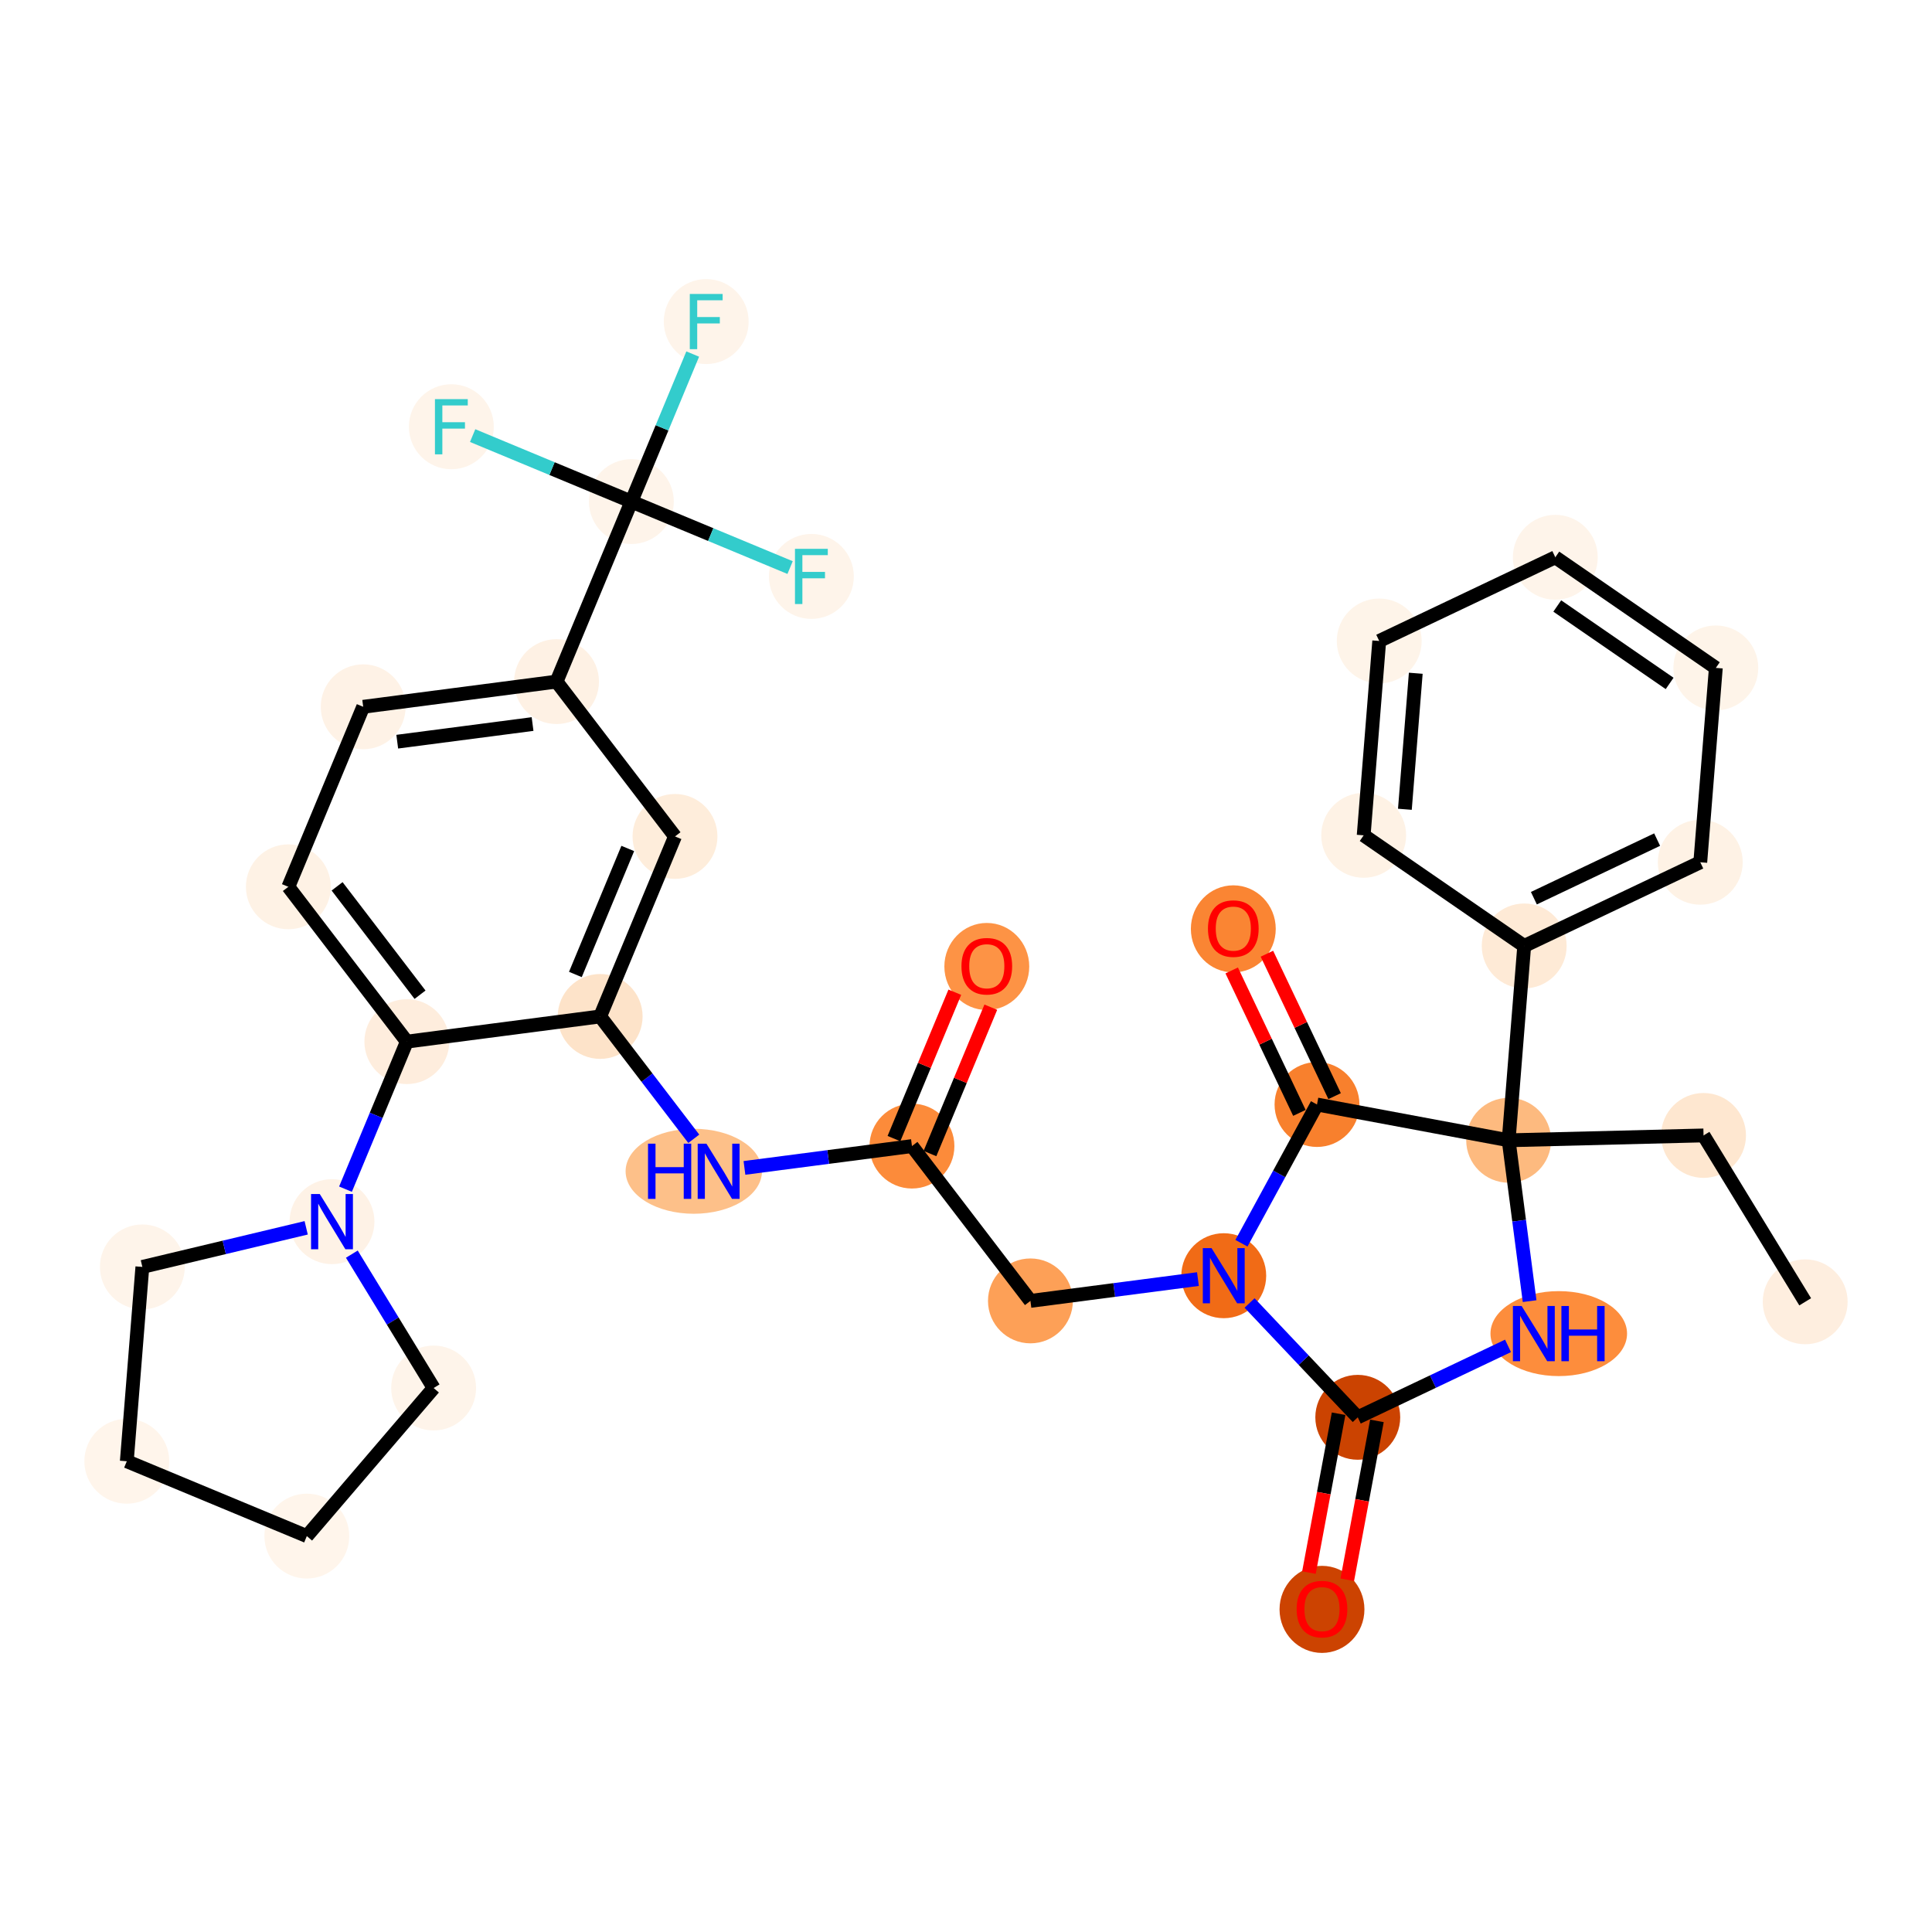 <?xml version='1.0' encoding='iso-8859-1'?>
<svg version='1.1' baseProfile='full'
              xmlns='http://www.w3.org/2000/svg'
                      xmlns:rdkit='http://www.rdkit.org/xml'
                      xmlns:xlink='http://www.w3.org/1999/xlink'
                  xml:space='preserve'
width='280px' height='280px' viewBox='0 0 280 280'>
<!-- END OF HEADER -->
<rect style='opacity:1.0;fill:#FFFFFF;stroke:none' width='280' height='280' x='0' y='0'> </rect>
<ellipse cx='261.622' cy='188.668' rx='5.651' ry='5.651'  style='fill:#FEEEDF;fill-rule:evenodd;stroke:#FEEEDF;stroke-width:1.0px;stroke-linecap:butt;stroke-linejoin:miter;stroke-opacity:1' />
<ellipse cx='246.891' cy='164.557' rx='5.651' ry='5.651'  style='fill:#FEE7D0;fill-rule:evenodd;stroke:#FEE7D0;stroke-width:1.0px;stroke-linecap:butt;stroke-linejoin:miter;stroke-opacity:1' />
<ellipse cx='218.645' cy='165.259' rx='5.651' ry='5.651'  style='fill:#FDBA7F;fill-rule:evenodd;stroke:#FDBA7F;stroke-width:1.0px;stroke-linecap:butt;stroke-linejoin:miter;stroke-opacity:1' />
<ellipse cx='220.899' cy='137.095' rx='5.651' ry='5.651'  style='fill:#FEEAD6;fill-rule:evenodd;stroke:#FEEAD6;stroke-width:1.0px;stroke-linecap:butt;stroke-linejoin:miter;stroke-opacity:1' />
<ellipse cx='246.417' cy='124.965' rx='5.651' ry='5.651'  style='fill:#FEF2E5;fill-rule:evenodd;stroke:#FEF2E5;stroke-width:1.0px;stroke-linecap:butt;stroke-linejoin:miter;stroke-opacity:1' />
<ellipse cx='248.671' cy='96.8' rx='5.651' ry='5.651'  style='fill:#FEF4E9;fill-rule:evenodd;stroke:#FEF4E9;stroke-width:1.0px;stroke-linecap:butt;stroke-linejoin:miter;stroke-opacity:1' />
<ellipse cx='225.407' cy='80.766' rx='5.651' ry='5.651'  style='fill:#FEF4EA;fill-rule:evenodd;stroke:#FEF4EA;stroke-width:1.0px;stroke-linecap:butt;stroke-linejoin:miter;stroke-opacity:1' />
<ellipse cx='199.889' cy='92.896' rx='5.651' ry='5.651'  style='fill:#FEF4E9;fill-rule:evenodd;stroke:#FEF4E9;stroke-width:1.0px;stroke-linecap:butt;stroke-linejoin:miter;stroke-opacity:1' />
<ellipse cx='197.635' cy='121.061' rx='5.651' ry='5.651'  style='fill:#FEF2E5;fill-rule:evenodd;stroke:#FEF2E5;stroke-width:1.0px;stroke-linecap:butt;stroke-linejoin:miter;stroke-opacity:1' />
<ellipse cx='225.907' cy='193.277' rx='9.398' ry='5.658'  style='fill:#FD8D3C;fill-rule:evenodd;stroke:#FD8D3C;stroke-width:1.0px;stroke-linecap:butt;stroke-linejoin:miter;stroke-opacity:1' />
<ellipse cx='196.778' cy='205.407' rx='5.651' ry='5.651'  style='fill:#CB4301;fill-rule:evenodd;stroke:#CB4301;stroke-width:1.0px;stroke-linecap:butt;stroke-linejoin:miter;stroke-opacity:1' />
<ellipse cx='191.592' cy='233.244' rx='5.651' ry='5.81'  style='fill:#CC4301;fill-rule:evenodd;stroke:#CC4301;stroke-width:1.0px;stroke-linecap:butt;stroke-linejoin:miter;stroke-opacity:1' />
<ellipse cx='177.356' cy='184.886' rx='5.651' ry='5.658'  style='fill:#F16B16;fill-rule:evenodd;stroke:#F16B16;stroke-width:1.0px;stroke-linecap:butt;stroke-linejoin:miter;stroke-opacity:1' />
<ellipse cx='149.338' cy='188.537' rx='5.651' ry='5.651'  style='fill:#FDA057;fill-rule:evenodd;stroke:#FDA057;stroke-width:1.0px;stroke-linecap:butt;stroke-linejoin:miter;stroke-opacity:1' />
<ellipse cx='132.168' cy='166.099' rx='5.651' ry='5.651'  style='fill:#FC8B3A;fill-rule:evenodd;stroke:#FC8B3A;stroke-width:1.0px;stroke-linecap:butt;stroke-linejoin:miter;stroke-opacity:1' />
<ellipse cx='143.015' cy='140.071' rx='5.651' ry='5.81'  style='fill:#FD9345;fill-rule:evenodd;stroke:#FD9345;stroke-width:1.0px;stroke-linecap:butt;stroke-linejoin:miter;stroke-opacity:1' />
<ellipse cx='100.55' cy='169.75' rx='9.382' ry='5.658'  style='fill:#FDC089;fill-rule:evenodd;stroke:#FDC089;stroke-width:1.0px;stroke-linecap:butt;stroke-linejoin:miter;stroke-opacity:1' />
<ellipse cx='86.979' cy='147.311' rx='5.651' ry='5.651'  style='fill:#FDE3C9;fill-rule:evenodd;stroke:#FDE3C9;stroke-width:1.0px;stroke-linecap:butt;stroke-linejoin:miter;stroke-opacity:1' />
<ellipse cx='97.826' cy='121.222' rx='5.651' ry='5.651'  style='fill:#FEEDDB;fill-rule:evenodd;stroke:#FEEDDB;stroke-width:1.0px;stroke-linecap:butt;stroke-linejoin:miter;stroke-opacity:1' />
<ellipse cx='80.656' cy='98.783' rx='5.651' ry='5.651'  style='fill:#FEF1E4;fill-rule:evenodd;stroke:#FEF1E4;stroke-width:1.0px;stroke-linecap:butt;stroke-linejoin:miter;stroke-opacity:1' />
<ellipse cx='91.503' cy='72.694' rx='5.651' ry='5.651'  style='fill:#FEF4EA;fill-rule:evenodd;stroke:#FEF4EA;stroke-width:1.0px;stroke-linecap:butt;stroke-linejoin:miter;stroke-opacity:1' />
<ellipse cx='102.35' cy='46.604' rx='5.651' ry='5.658'  style='fill:#FEF4EA;fill-rule:evenodd;stroke:#FEF4EA;stroke-width:1.0px;stroke-linecap:butt;stroke-linejoin:miter;stroke-opacity:1' />
<ellipse cx='117.592' cy='83.541' rx='5.651' ry='5.658'  style='fill:#FEF4EA;fill-rule:evenodd;stroke:#FEF4EA;stroke-width:1.0px;stroke-linecap:butt;stroke-linejoin:miter;stroke-opacity:1' />
<ellipse cx='65.413' cy='61.847' rx='5.651' ry='5.658'  style='fill:#FEF4EA;fill-rule:evenodd;stroke:#FEF4EA;stroke-width:1.0px;stroke-linecap:butt;stroke-linejoin:miter;stroke-opacity:1' />
<ellipse cx='52.638' cy='102.434' rx='5.651' ry='5.651'  style='fill:#FEF2E6;fill-rule:evenodd;stroke:#FEF2E6;stroke-width:1.0px;stroke-linecap:butt;stroke-linejoin:miter;stroke-opacity:1' />
<ellipse cx='41.791' cy='128.523' rx='5.651' ry='5.651'  style='fill:#FEF2E5;fill-rule:evenodd;stroke:#FEF2E5;stroke-width:1.0px;stroke-linecap:butt;stroke-linejoin:miter;stroke-opacity:1' />
<ellipse cx='58.962' cy='150.962' rx='5.651' ry='5.651'  style='fill:#FEEDDD;fill-rule:evenodd;stroke:#FEEDDD;stroke-width:1.0px;stroke-linecap:butt;stroke-linejoin:miter;stroke-opacity:1' />
<ellipse cx='48.115' cy='177.051' rx='5.651' ry='5.658'  style='fill:#FEF2E6;fill-rule:evenodd;stroke:#FEF2E6;stroke-width:1.0px;stroke-linecap:butt;stroke-linejoin:miter;stroke-opacity:1' />
<ellipse cx='62.846' cy='201.162' rx='5.651' ry='5.651'  style='fill:#FEF4EA;fill-rule:evenodd;stroke:#FEF4EA;stroke-width:1.0px;stroke-linecap:butt;stroke-linejoin:miter;stroke-opacity:1' />
<ellipse cx='44.468' cy='222.622' rx='5.651' ry='5.651'  style='fill:#FFF5EB;fill-rule:evenodd;stroke:#FFF5EB;stroke-width:1.0px;stroke-linecap:butt;stroke-linejoin:miter;stroke-opacity:1' />
<ellipse cx='18.378' cy='211.775' rx='5.651' ry='5.651'  style='fill:#FFF5EB;fill-rule:evenodd;stroke:#FFF5EB;stroke-width:1.0px;stroke-linecap:butt;stroke-linejoin:miter;stroke-opacity:1' />
<ellipse cx='20.632' cy='183.611' rx='5.651' ry='5.651'  style='fill:#FEF4EA;fill-rule:evenodd;stroke:#FEF4EA;stroke-width:1.0px;stroke-linecap:butt;stroke-linejoin:miter;stroke-opacity:1' />
<ellipse cx='190.871' cy='160.074' rx='5.651' ry='5.651'  style='fill:#F8802D;fill-rule:evenodd;stroke:#F8802D;stroke-width:1.0px;stroke-linecap:butt;stroke-linejoin:miter;stroke-opacity:1' />
<ellipse cx='178.74' cy='134.618' rx='5.651' ry='5.81'  style='fill:#FA8533;fill-rule:evenodd;stroke:#FA8533;stroke-width:1.0px;stroke-linecap:butt;stroke-linejoin:miter;stroke-opacity:1' />
<path class='bond-0 atom-0 atom-1' d='M 261.622,188.668 L 246.891,164.557' style='fill:none;fill-rule:evenodd;stroke:#000000;stroke-width:2.0px;stroke-linecap:butt;stroke-linejoin:miter;stroke-opacity:1' />
<path class='bond-1 atom-1 atom-2' d='M 246.891,164.557 L 218.645,165.259' style='fill:none;fill-rule:evenodd;stroke:#000000;stroke-width:2.0px;stroke-linecap:butt;stroke-linejoin:miter;stroke-opacity:1' />
<path class='bond-2 atom-2 atom-3' d='M 218.645,165.259 L 220.899,137.095' style='fill:none;fill-rule:evenodd;stroke:#000000;stroke-width:2.0px;stroke-linecap:butt;stroke-linejoin:miter;stroke-opacity:1' />
<path class='bond-8 atom-2 atom-9' d='M 218.645,165.259 L 220.164,176.915' style='fill:none;fill-rule:evenodd;stroke:#000000;stroke-width:2.0px;stroke-linecap:butt;stroke-linejoin:miter;stroke-opacity:1' />
<path class='bond-8 atom-2 atom-9' d='M 220.164,176.915 L 221.683,188.57' style='fill:none;fill-rule:evenodd;stroke:#0000FF;stroke-width:2.0px;stroke-linecap:butt;stroke-linejoin:miter;stroke-opacity:1' />
<path class='bond-33 atom-32 atom-2' d='M 190.871,160.074 L 218.645,165.259' style='fill:none;fill-rule:evenodd;stroke:#000000;stroke-width:2.0px;stroke-linecap:butt;stroke-linejoin:miter;stroke-opacity:1' />
<path class='bond-3 atom-3 atom-4' d='M 220.899,137.095 L 246.417,124.965' style='fill:none;fill-rule:evenodd;stroke:#000000;stroke-width:2.0px;stroke-linecap:butt;stroke-linejoin:miter;stroke-opacity:1' />
<path class='bond-3 atom-3 atom-4' d='M 222.301,130.172 L 240.164,121.681' style='fill:none;fill-rule:evenodd;stroke:#000000;stroke-width:2.0px;stroke-linecap:butt;stroke-linejoin:miter;stroke-opacity:1' />
<path class='bond-34 atom-8 atom-3' d='M 197.635,121.061 L 220.899,137.095' style='fill:none;fill-rule:evenodd;stroke:#000000;stroke-width:2.0px;stroke-linecap:butt;stroke-linejoin:miter;stroke-opacity:1' />
<path class='bond-4 atom-4 atom-5' d='M 246.417,124.965 L 248.671,96.8' style='fill:none;fill-rule:evenodd;stroke:#000000;stroke-width:2.0px;stroke-linecap:butt;stroke-linejoin:miter;stroke-opacity:1' />
<path class='bond-5 atom-5 atom-6' d='M 248.671,96.8 L 225.407,80.766' style='fill:none;fill-rule:evenodd;stroke:#000000;stroke-width:2.0px;stroke-linecap:butt;stroke-linejoin:miter;stroke-opacity:1' />
<path class='bond-5 atom-5 atom-6' d='M 241.975,99.048 L 225.69,87.824' style='fill:none;fill-rule:evenodd;stroke:#000000;stroke-width:2.0px;stroke-linecap:butt;stroke-linejoin:miter;stroke-opacity:1' />
<path class='bond-6 atom-6 atom-7' d='M 225.407,80.766 L 199.889,92.896' style='fill:none;fill-rule:evenodd;stroke:#000000;stroke-width:2.0px;stroke-linecap:butt;stroke-linejoin:miter;stroke-opacity:1' />
<path class='bond-7 atom-7 atom-8' d='M 199.889,92.896 L 197.635,121.061' style='fill:none;fill-rule:evenodd;stroke:#000000;stroke-width:2.0px;stroke-linecap:butt;stroke-linejoin:miter;stroke-opacity:1' />
<path class='bond-7 atom-7 atom-8' d='M 205.184,97.572 L 203.606,117.287' style='fill:none;fill-rule:evenodd;stroke:#000000;stroke-width:2.0px;stroke-linecap:butt;stroke-linejoin:miter;stroke-opacity:1' />
<path class='bond-9 atom-9 atom-10' d='M 218.555,195.055 L 207.666,200.231' style='fill:none;fill-rule:evenodd;stroke:#0000FF;stroke-width:2.0px;stroke-linecap:butt;stroke-linejoin:miter;stroke-opacity:1' />
<path class='bond-9 atom-9 atom-10' d='M 207.666,200.231 L 196.778,205.407' style='fill:none;fill-rule:evenodd;stroke:#000000;stroke-width:2.0px;stroke-linecap:butt;stroke-linejoin:miter;stroke-opacity:1' />
<path class='bond-10 atom-10 atom-11' d='M 194,204.889 L 191.851,216.4' style='fill:none;fill-rule:evenodd;stroke:#000000;stroke-width:2.0px;stroke-linecap:butt;stroke-linejoin:miter;stroke-opacity:1' />
<path class='bond-10 atom-10 atom-11' d='M 191.851,216.4 L 189.702,227.911' style='fill:none;fill-rule:evenodd;stroke:#FF0000;stroke-width:2.0px;stroke-linecap:butt;stroke-linejoin:miter;stroke-opacity:1' />
<path class='bond-10 atom-10 atom-11' d='M 199.555,205.926 L 197.406,217.437' style='fill:none;fill-rule:evenodd;stroke:#000000;stroke-width:2.0px;stroke-linecap:butt;stroke-linejoin:miter;stroke-opacity:1' />
<path class='bond-10 atom-10 atom-11' d='M 197.406,217.437 L 195.257,228.948' style='fill:none;fill-rule:evenodd;stroke:#FF0000;stroke-width:2.0px;stroke-linecap:butt;stroke-linejoin:miter;stroke-opacity:1' />
<path class='bond-11 atom-10 atom-12' d='M 196.778,205.407 L 188.937,197.123' style='fill:none;fill-rule:evenodd;stroke:#000000;stroke-width:2.0px;stroke-linecap:butt;stroke-linejoin:miter;stroke-opacity:1' />
<path class='bond-11 atom-10 atom-12' d='M 188.937,197.123 L 181.097,188.839' style='fill:none;fill-rule:evenodd;stroke:#0000FF;stroke-width:2.0px;stroke-linecap:butt;stroke-linejoin:miter;stroke-opacity:1' />
<path class='bond-12 atom-12 atom-13' d='M 173.615,185.374 L 161.477,186.956' style='fill:none;fill-rule:evenodd;stroke:#0000FF;stroke-width:2.0px;stroke-linecap:butt;stroke-linejoin:miter;stroke-opacity:1' />
<path class='bond-12 atom-12 atom-13' d='M 161.477,186.956 L 149.338,188.537' style='fill:none;fill-rule:evenodd;stroke:#000000;stroke-width:2.0px;stroke-linecap:butt;stroke-linejoin:miter;stroke-opacity:1' />
<path class='bond-31 atom-12 atom-32' d='M 179.92,180.179 L 185.395,170.126' style='fill:none;fill-rule:evenodd;stroke:#0000FF;stroke-width:2.0px;stroke-linecap:butt;stroke-linejoin:miter;stroke-opacity:1' />
<path class='bond-31 atom-12 atom-32' d='M 185.395,170.126 L 190.871,160.074' style='fill:none;fill-rule:evenodd;stroke:#000000;stroke-width:2.0px;stroke-linecap:butt;stroke-linejoin:miter;stroke-opacity:1' />
<path class='bond-13 atom-13 atom-14' d='M 149.338,188.537 L 132.168,166.099' style='fill:none;fill-rule:evenodd;stroke:#000000;stroke-width:2.0px;stroke-linecap:butt;stroke-linejoin:miter;stroke-opacity:1' />
<path class='bond-14 atom-14 atom-15' d='M 134.777,167.183 L 139.186,156.577' style='fill:none;fill-rule:evenodd;stroke:#000000;stroke-width:2.0px;stroke-linecap:butt;stroke-linejoin:miter;stroke-opacity:1' />
<path class='bond-14 atom-14 atom-15' d='M 139.186,156.577 L 143.596,145.971' style='fill:none;fill-rule:evenodd;stroke:#FF0000;stroke-width:2.0px;stroke-linecap:butt;stroke-linejoin:miter;stroke-opacity:1' />
<path class='bond-14 atom-14 atom-15' d='M 129.559,165.014 L 133.968,154.408' style='fill:none;fill-rule:evenodd;stroke:#000000;stroke-width:2.0px;stroke-linecap:butt;stroke-linejoin:miter;stroke-opacity:1' />
<path class='bond-14 atom-14 atom-15' d='M 133.968,154.408 L 138.378,143.801' style='fill:none;fill-rule:evenodd;stroke:#FF0000;stroke-width:2.0px;stroke-linecap:butt;stroke-linejoin:miter;stroke-opacity:1' />
<path class='bond-15 atom-14 atom-16' d='M 132.168,166.099 L 120.029,167.68' style='fill:none;fill-rule:evenodd;stroke:#000000;stroke-width:2.0px;stroke-linecap:butt;stroke-linejoin:miter;stroke-opacity:1' />
<path class='bond-15 atom-14 atom-16' d='M 120.029,167.68 L 107.891,169.262' style='fill:none;fill-rule:evenodd;stroke:#0000FF;stroke-width:2.0px;stroke-linecap:butt;stroke-linejoin:miter;stroke-opacity:1' />
<path class='bond-16 atom-16 atom-17' d='M 100.548,165.042 L 93.764,156.177' style='fill:none;fill-rule:evenodd;stroke:#0000FF;stroke-width:2.0px;stroke-linecap:butt;stroke-linejoin:miter;stroke-opacity:1' />
<path class='bond-16 atom-16 atom-17' d='M 93.764,156.177 L 86.979,147.311' style='fill:none;fill-rule:evenodd;stroke:#000000;stroke-width:2.0px;stroke-linecap:butt;stroke-linejoin:miter;stroke-opacity:1' />
<path class='bond-17 atom-17 atom-18' d='M 86.979,147.311 L 97.826,121.222' style='fill:none;fill-rule:evenodd;stroke:#000000;stroke-width:2.0px;stroke-linecap:butt;stroke-linejoin:miter;stroke-opacity:1' />
<path class='bond-17 atom-17 atom-18' d='M 83.389,141.228 L 90.981,122.966' style='fill:none;fill-rule:evenodd;stroke:#000000;stroke-width:2.0px;stroke-linecap:butt;stroke-linejoin:miter;stroke-opacity:1' />
<path class='bond-35 atom-26 atom-17' d='M 58.962,150.962 L 86.979,147.311' style='fill:none;fill-rule:evenodd;stroke:#000000;stroke-width:2.0px;stroke-linecap:butt;stroke-linejoin:miter;stroke-opacity:1' />
<path class='bond-18 atom-18 atom-19' d='M 97.826,121.222 L 80.656,98.783' style='fill:none;fill-rule:evenodd;stroke:#000000;stroke-width:2.0px;stroke-linecap:butt;stroke-linejoin:miter;stroke-opacity:1' />
<path class='bond-19 atom-19 atom-20' d='M 80.656,98.783 L 91.503,72.694' style='fill:none;fill-rule:evenodd;stroke:#000000;stroke-width:2.0px;stroke-linecap:butt;stroke-linejoin:miter;stroke-opacity:1' />
<path class='bond-23 atom-19 atom-24' d='M 80.656,98.783 L 52.638,102.434' style='fill:none;fill-rule:evenodd;stroke:#000000;stroke-width:2.0px;stroke-linecap:butt;stroke-linejoin:miter;stroke-opacity:1' />
<path class='bond-23 atom-19 atom-24' d='M 77.183,104.934 L 57.571,107.49' style='fill:none;fill-rule:evenodd;stroke:#000000;stroke-width:2.0px;stroke-linecap:butt;stroke-linejoin:miter;stroke-opacity:1' />
<path class='bond-20 atom-20 atom-21' d='M 91.503,72.694 L 95.948,62.003' style='fill:none;fill-rule:evenodd;stroke:#000000;stroke-width:2.0px;stroke-linecap:butt;stroke-linejoin:miter;stroke-opacity:1' />
<path class='bond-20 atom-20 atom-21' d='M 95.948,62.003 L 100.393,51.312' style='fill:none;fill-rule:evenodd;stroke:#33CCCC;stroke-width:2.0px;stroke-linecap:butt;stroke-linejoin:miter;stroke-opacity:1' />
<path class='bond-21 atom-20 atom-22' d='M 91.503,72.694 L 103.005,77.476' style='fill:none;fill-rule:evenodd;stroke:#000000;stroke-width:2.0px;stroke-linecap:butt;stroke-linejoin:miter;stroke-opacity:1' />
<path class='bond-21 atom-20 atom-22' d='M 103.005,77.476 L 114.507,82.258' style='fill:none;fill-rule:evenodd;stroke:#33CCCC;stroke-width:2.0px;stroke-linecap:butt;stroke-linejoin:miter;stroke-opacity:1' />
<path class='bond-22 atom-20 atom-23' d='M 91.503,72.694 L 80.001,67.912' style='fill:none;fill-rule:evenodd;stroke:#000000;stroke-width:2.0px;stroke-linecap:butt;stroke-linejoin:miter;stroke-opacity:1' />
<path class='bond-22 atom-20 atom-23' d='M 80.001,67.912 L 68.499,63.13' style='fill:none;fill-rule:evenodd;stroke:#33CCCC;stroke-width:2.0px;stroke-linecap:butt;stroke-linejoin:miter;stroke-opacity:1' />
<path class='bond-24 atom-24 atom-25' d='M 52.638,102.434 L 41.791,128.523' style='fill:none;fill-rule:evenodd;stroke:#000000;stroke-width:2.0px;stroke-linecap:butt;stroke-linejoin:miter;stroke-opacity:1' />
<path class='bond-25 atom-25 atom-26' d='M 41.791,128.523 L 58.962,150.962' style='fill:none;fill-rule:evenodd;stroke:#000000;stroke-width:2.0px;stroke-linecap:butt;stroke-linejoin:miter;stroke-opacity:1' />
<path class='bond-25 atom-25 atom-26' d='M 48.855,128.455 L 60.874,144.162' style='fill:none;fill-rule:evenodd;stroke:#000000;stroke-width:2.0px;stroke-linecap:butt;stroke-linejoin:miter;stroke-opacity:1' />
<path class='bond-26 atom-26 atom-27' d='M 58.962,150.962 L 54.517,161.653' style='fill:none;fill-rule:evenodd;stroke:#000000;stroke-width:2.0px;stroke-linecap:butt;stroke-linejoin:miter;stroke-opacity:1' />
<path class='bond-26 atom-26 atom-27' d='M 54.517,161.653 L 50.072,172.344' style='fill:none;fill-rule:evenodd;stroke:#0000FF;stroke-width:2.0px;stroke-linecap:butt;stroke-linejoin:miter;stroke-opacity:1' />
<path class='bond-27 atom-27 atom-28' d='M 50.991,181.759 L 56.918,191.46' style='fill:none;fill-rule:evenodd;stroke:#0000FF;stroke-width:2.0px;stroke-linecap:butt;stroke-linejoin:miter;stroke-opacity:1' />
<path class='bond-27 atom-27 atom-28' d='M 56.918,191.46 L 62.846,201.162' style='fill:none;fill-rule:evenodd;stroke:#000000;stroke-width:2.0px;stroke-linecap:butt;stroke-linejoin:miter;stroke-opacity:1' />
<path class='bond-36 atom-31 atom-27' d='M 20.632,183.611 L 32.503,180.778' style='fill:none;fill-rule:evenodd;stroke:#000000;stroke-width:2.0px;stroke-linecap:butt;stroke-linejoin:miter;stroke-opacity:1' />
<path class='bond-36 atom-31 atom-27' d='M 32.503,180.778 L 44.374,177.944' style='fill:none;fill-rule:evenodd;stroke:#0000FF;stroke-width:2.0px;stroke-linecap:butt;stroke-linejoin:miter;stroke-opacity:1' />
<path class='bond-28 atom-28 atom-29' d='M 62.846,201.162 L 44.468,222.622' style='fill:none;fill-rule:evenodd;stroke:#000000;stroke-width:2.0px;stroke-linecap:butt;stroke-linejoin:miter;stroke-opacity:1' />
<path class='bond-29 atom-29 atom-30' d='M 44.468,222.622 L 18.378,211.775' style='fill:none;fill-rule:evenodd;stroke:#000000;stroke-width:2.0px;stroke-linecap:butt;stroke-linejoin:miter;stroke-opacity:1' />
<path class='bond-30 atom-30 atom-31' d='M 18.378,211.775 L 20.632,183.611' style='fill:none;fill-rule:evenodd;stroke:#000000;stroke-width:2.0px;stroke-linecap:butt;stroke-linejoin:miter;stroke-opacity:1' />
<path class='bond-32 atom-32 atom-33' d='M 193.422,158.861 L 188.516,148.54' style='fill:none;fill-rule:evenodd;stroke:#000000;stroke-width:2.0px;stroke-linecap:butt;stroke-linejoin:miter;stroke-opacity:1' />
<path class='bond-32 atom-32 atom-33' d='M 188.516,148.54 L 183.61,138.219' style='fill:none;fill-rule:evenodd;stroke:#FF0000;stroke-width:2.0px;stroke-linecap:butt;stroke-linejoin:miter;stroke-opacity:1' />
<path class='bond-32 atom-32 atom-33' d='M 188.319,161.287 L 183.413,150.966' style='fill:none;fill-rule:evenodd;stroke:#000000;stroke-width:2.0px;stroke-linecap:butt;stroke-linejoin:miter;stroke-opacity:1' />
<path class='bond-32 atom-32 atom-33' d='M 183.413,150.966 L 178.507,140.645' style='fill:none;fill-rule:evenodd;stroke:#FF0000;stroke-width:2.0px;stroke-linecap:butt;stroke-linejoin:miter;stroke-opacity:1' />
<path  class='atom-9' d='M 220.527 189.276
L 223.149 193.514
Q 223.409 193.933, 223.827 194.69
Q 224.245 195.447, 224.268 195.492
L 224.268 189.276
L 225.33 189.276
L 225.33 197.278
L 224.234 197.278
L 221.42 192.644
Q 221.092 192.102, 220.742 191.48
Q 220.403 190.858, 220.301 190.666
L 220.301 197.278
L 219.261 197.278
L 219.261 189.276
L 220.527 189.276
' fill='#0000FF'/>
<path  class='atom-9' d='M 226.291 189.276
L 227.376 189.276
L 227.376 192.678
L 231.467 192.678
L 231.467 189.276
L 232.552 189.276
L 232.552 197.278
L 231.467 197.278
L 231.467 193.582
L 227.376 193.582
L 227.376 197.278
L 226.291 197.278
L 226.291 189.276
' fill='#0000FF'/>
<path  class='atom-11' d='M 187.919 233.204
Q 187.919 231.283, 188.868 230.209
Q 189.818 229.136, 191.592 229.136
Q 193.366 229.136, 194.316 230.209
Q 195.265 231.283, 195.265 233.204
Q 195.265 235.148, 194.304 236.256
Q 193.344 237.352, 191.592 237.352
Q 189.829 237.352, 188.868 236.256
Q 187.919 235.159, 187.919 233.204
M 191.592 236.448
Q 192.813 236.448, 193.468 235.634
Q 194.135 234.809, 194.135 233.204
Q 194.135 231.633, 193.468 230.842
Q 192.813 230.04, 191.592 230.04
Q 190.371 230.04, 189.705 230.831
Q 189.049 231.622, 189.049 233.204
Q 189.049 234.82, 189.705 235.634
Q 190.371 236.448, 191.592 236.448
' fill='#FF0000'/>
<path  class='atom-12' d='M 175.587 180.886
L 178.209 185.124
Q 178.469 185.542, 178.887 186.299
Q 179.305 187.056, 179.328 187.102
L 179.328 180.886
L 180.39 180.886
L 180.39 188.887
L 179.294 188.887
L 176.48 184.253
Q 176.152 183.711, 175.802 183.089
Q 175.463 182.468, 175.361 182.276
L 175.361 188.887
L 174.321 188.887
L 174.321 180.886
L 175.587 180.886
' fill='#0000FF'/>
<path  class='atom-15' d='M 139.342 140.032
Q 139.342 138.111, 140.291 137.037
Q 141.24 135.963, 143.015 135.963
Q 144.789 135.963, 145.738 137.037
Q 146.688 138.111, 146.688 140.032
Q 146.688 141.976, 145.727 143.083
Q 144.766 144.18, 143.015 144.18
Q 141.252 144.18, 140.291 143.083
Q 139.342 141.987, 139.342 140.032
M 143.015 143.276
Q 144.235 143.276, 144.891 142.462
Q 145.558 141.637, 145.558 140.032
Q 145.558 138.461, 144.891 137.67
Q 144.235 136.867, 143.015 136.867
Q 141.794 136.867, 141.127 137.659
Q 140.472 138.45, 140.472 140.032
Q 140.472 141.648, 141.127 142.462
Q 141.794 143.276, 143.015 143.276
' fill='#FF0000'/>
<path  class='atom-16' d='M 93.916 165.749
L 95.001 165.749
L 95.001 169.151
L 99.092 169.151
L 99.092 165.749
L 100.177 165.749
L 100.177 173.75
L 99.092 173.75
L 99.092 170.055
L 95.001 170.055
L 95.001 173.75
L 93.916 173.75
L 93.916 165.749
' fill='#0000FF'/>
<path  class='atom-16' d='M 102.381 165.749
L 105.003 169.987
Q 105.263 170.405, 105.681 171.162
Q 106.1 171.92, 106.122 171.965
L 106.122 165.749
L 107.185 165.749
L 107.185 173.75
L 106.088 173.75
L 103.274 169.117
Q 102.946 168.574, 102.596 167.953
Q 102.257 167.331, 102.155 167.139
L 102.155 173.75
L 101.115 173.75
L 101.115 165.749
L 102.381 165.749
' fill='#0000FF'/>
<path  class='atom-21' d='M 99.971 42.603
L 104.729 42.603
L 104.729 43.519
L 101.045 43.519
L 101.045 45.949
L 104.322 45.949
L 104.322 46.876
L 101.045 46.876
L 101.045 50.605
L 99.971 50.605
L 99.971 42.603
' fill='#33CCCC'/>
<path  class='atom-22' d='M 115.213 79.54
L 119.971 79.54
L 119.971 80.455
L 116.287 80.455
L 116.287 82.885
L 119.564 82.885
L 119.564 83.812
L 116.287 83.812
L 116.287 87.542
L 115.213 87.542
L 115.213 79.54
' fill='#33CCCC'/>
<path  class='atom-23' d='M 63.035 57.846
L 67.793 57.846
L 67.793 58.761
L 64.108 58.761
L 64.108 61.191
L 67.386 61.191
L 67.386 62.118
L 64.108 62.118
L 64.108 65.847
L 63.035 65.847
L 63.035 57.846
' fill='#33CCCC'/>
<path  class='atom-27' d='M 46.346 173.051
L 48.968 177.289
Q 49.228 177.707, 49.646 178.464
Q 50.064 179.221, 50.087 179.267
L 50.087 173.051
L 51.149 173.051
L 51.149 181.052
L 50.053 181.052
L 47.239 176.419
Q 46.911 175.876, 46.561 175.254
Q 46.222 174.633, 46.12 174.441
L 46.12 181.052
L 45.08 181.052
L 45.08 173.051
L 46.346 173.051
' fill='#0000FF'/>
<path  class='atom-33' d='M 175.067 134.578
Q 175.067 132.657, 176.017 131.583
Q 176.966 130.509, 178.74 130.509
Q 180.515 130.509, 181.464 131.583
Q 182.413 132.657, 182.413 134.578
Q 182.413 136.522, 181.453 137.63
Q 180.492 138.726, 178.74 138.726
Q 176.977 138.726, 176.017 137.63
Q 175.067 136.533, 175.067 134.578
M 178.74 137.822
Q 179.961 137.822, 180.616 137.008
Q 181.283 136.183, 181.283 134.578
Q 181.283 133.007, 180.616 132.216
Q 179.961 131.414, 178.74 131.414
Q 177.52 131.414, 176.853 132.205
Q 176.197 132.996, 176.197 134.578
Q 176.197 136.194, 176.853 137.008
Q 177.52 137.822, 178.74 137.822
' fill='#FF0000'/>
</svg>
